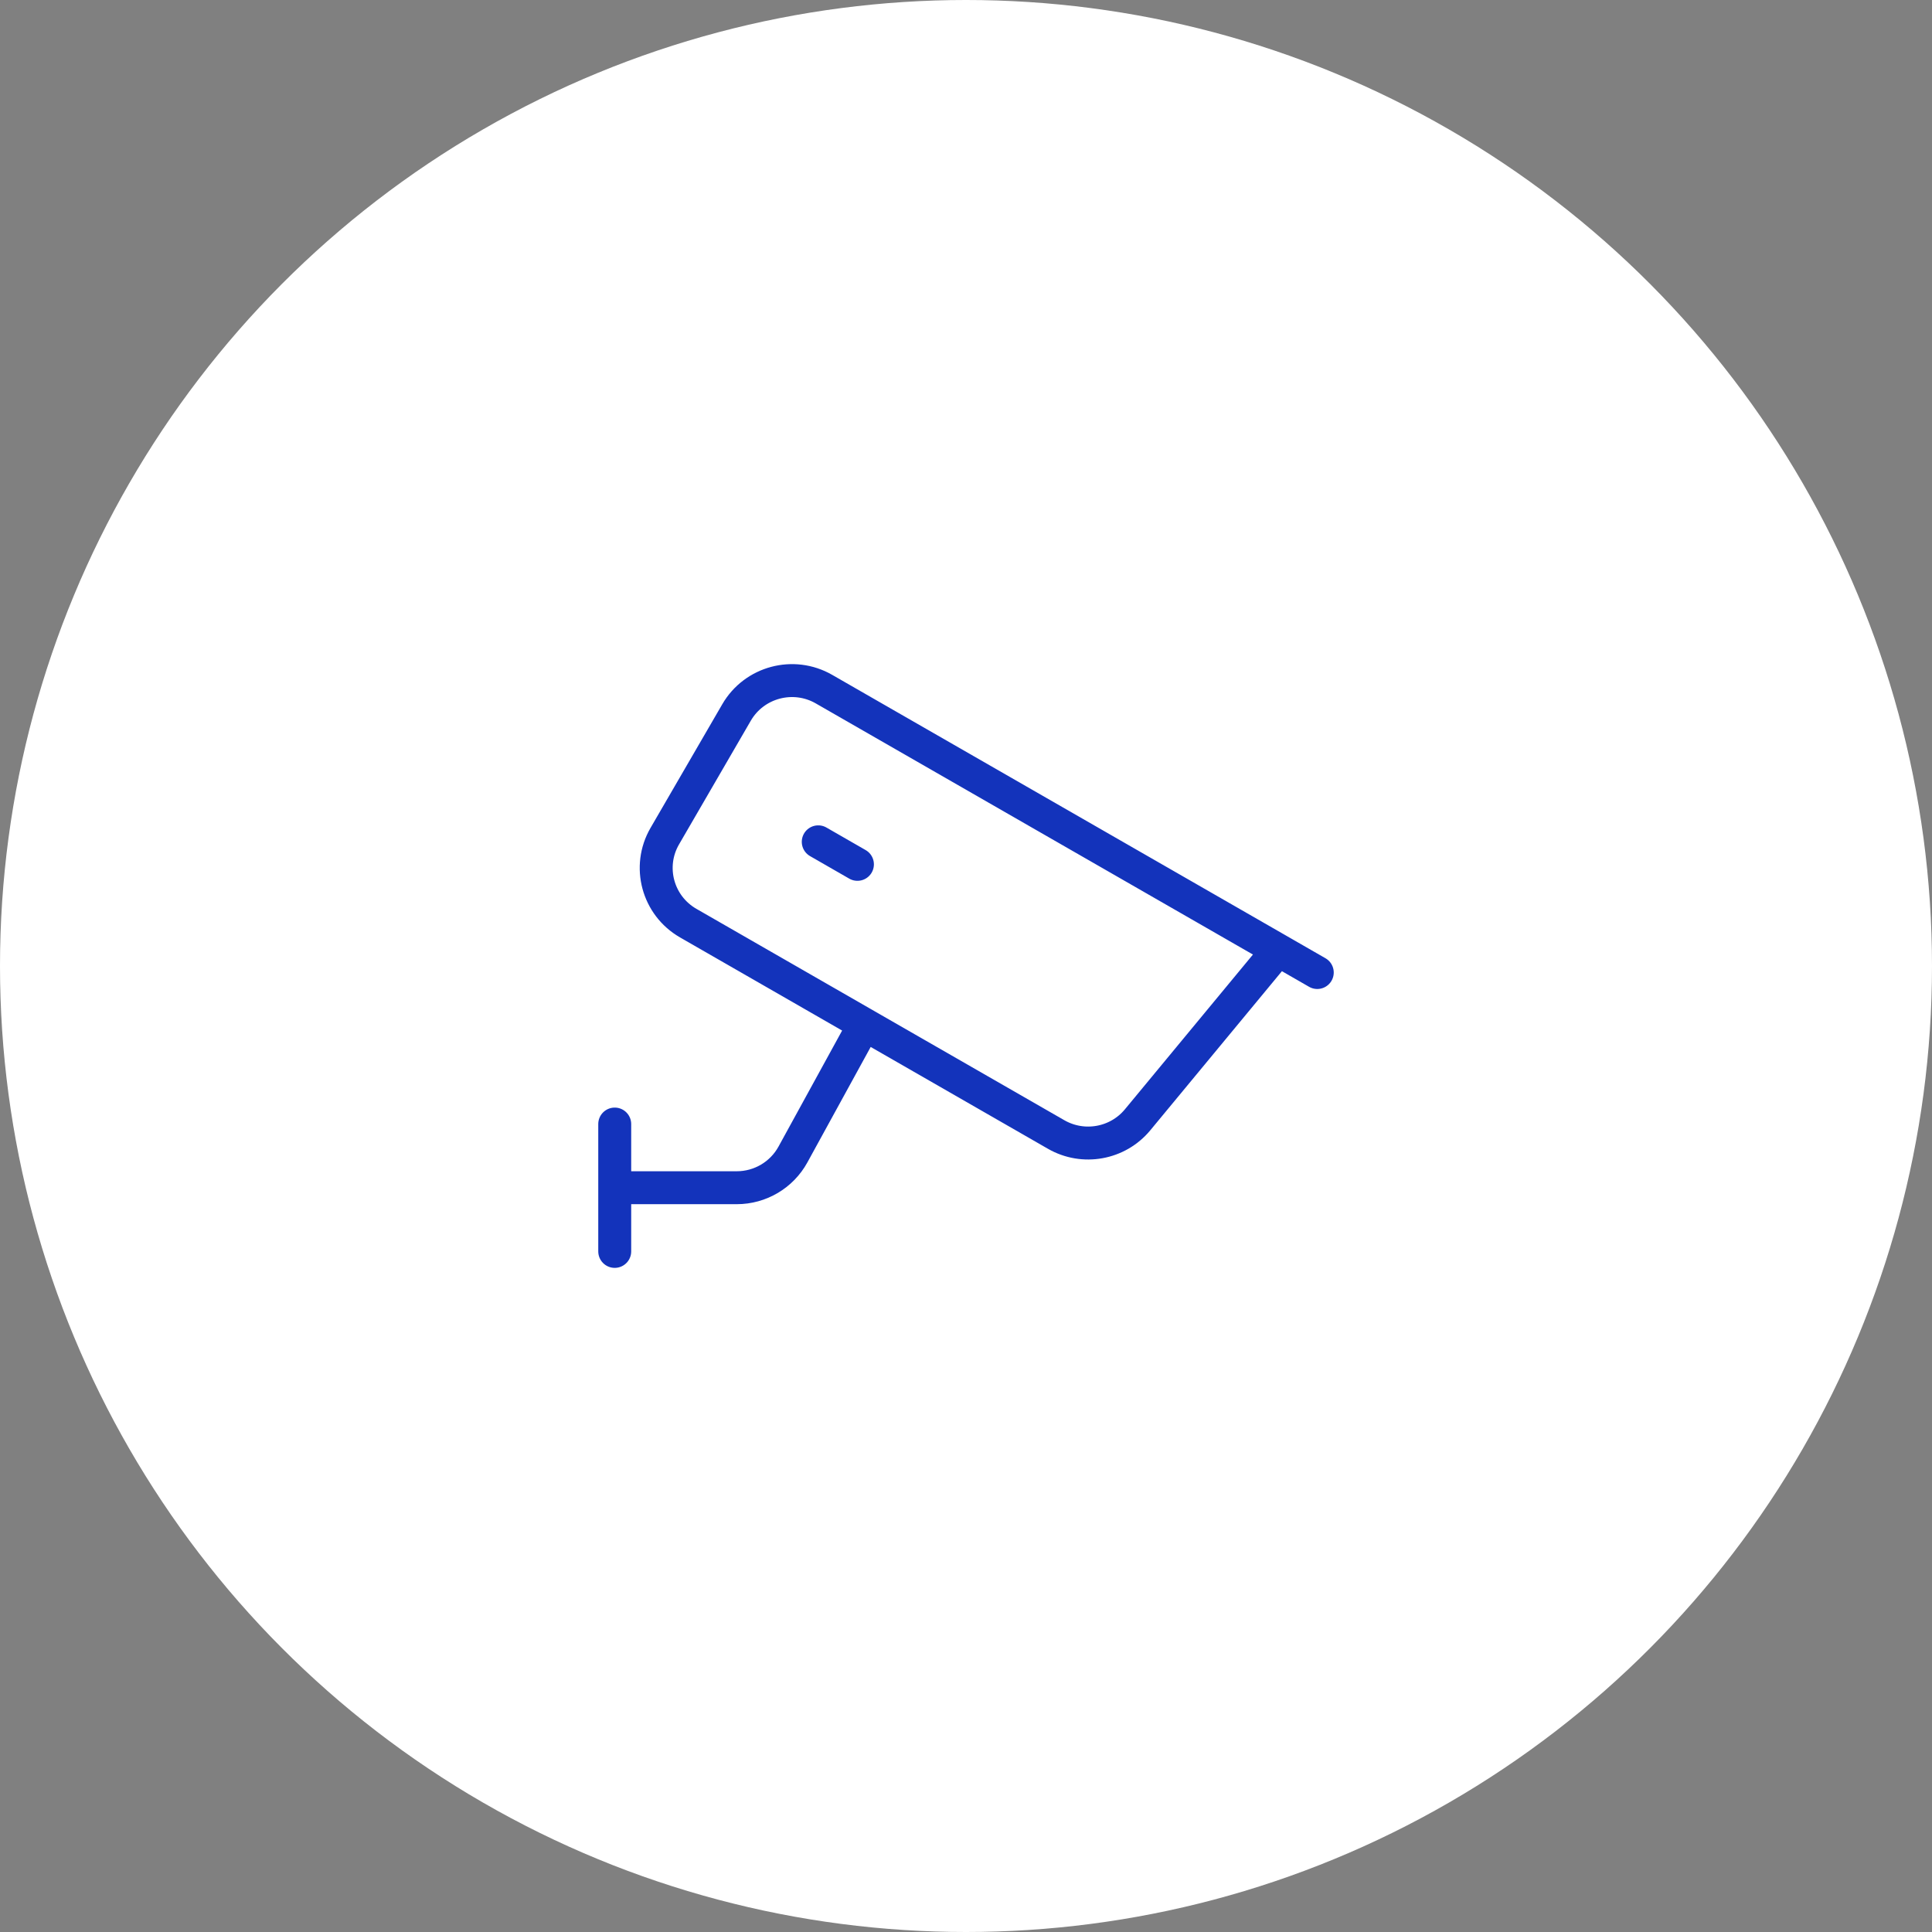 <svg width="88" height="88" viewBox="0 0 88 88" fill="none" xmlns="http://www.w3.org/2000/svg">
<rect x="0" y="0" width="88" height="88" fill="#808080" stroke="none"/>
<circle cx="44" cy="44" r="44" fill="white"/>
<path d="M28 51.199V54.099M28 54.099H33.558C34.624 54.099 35.606 53.519 36.117 52.587L39.369 46.656M28 54.099V57M58.215 43.271L51.815 51.007C50.909 52.101 49.341 52.384 48.106 51.675L39.369 46.656M58.215 43.271L60 44.297M58.215 43.271L37.531 31.389C36.137 30.588 34.354 31.064 33.549 32.451L30.28 38.085C29.475 39.472 29.953 41.246 31.347 42.047L39.369 46.656M39.055 39.37L37.27 38.344" stroke="#1333BB" stroke-width="1.5" stroke-linecap="round"/>
</svg>

